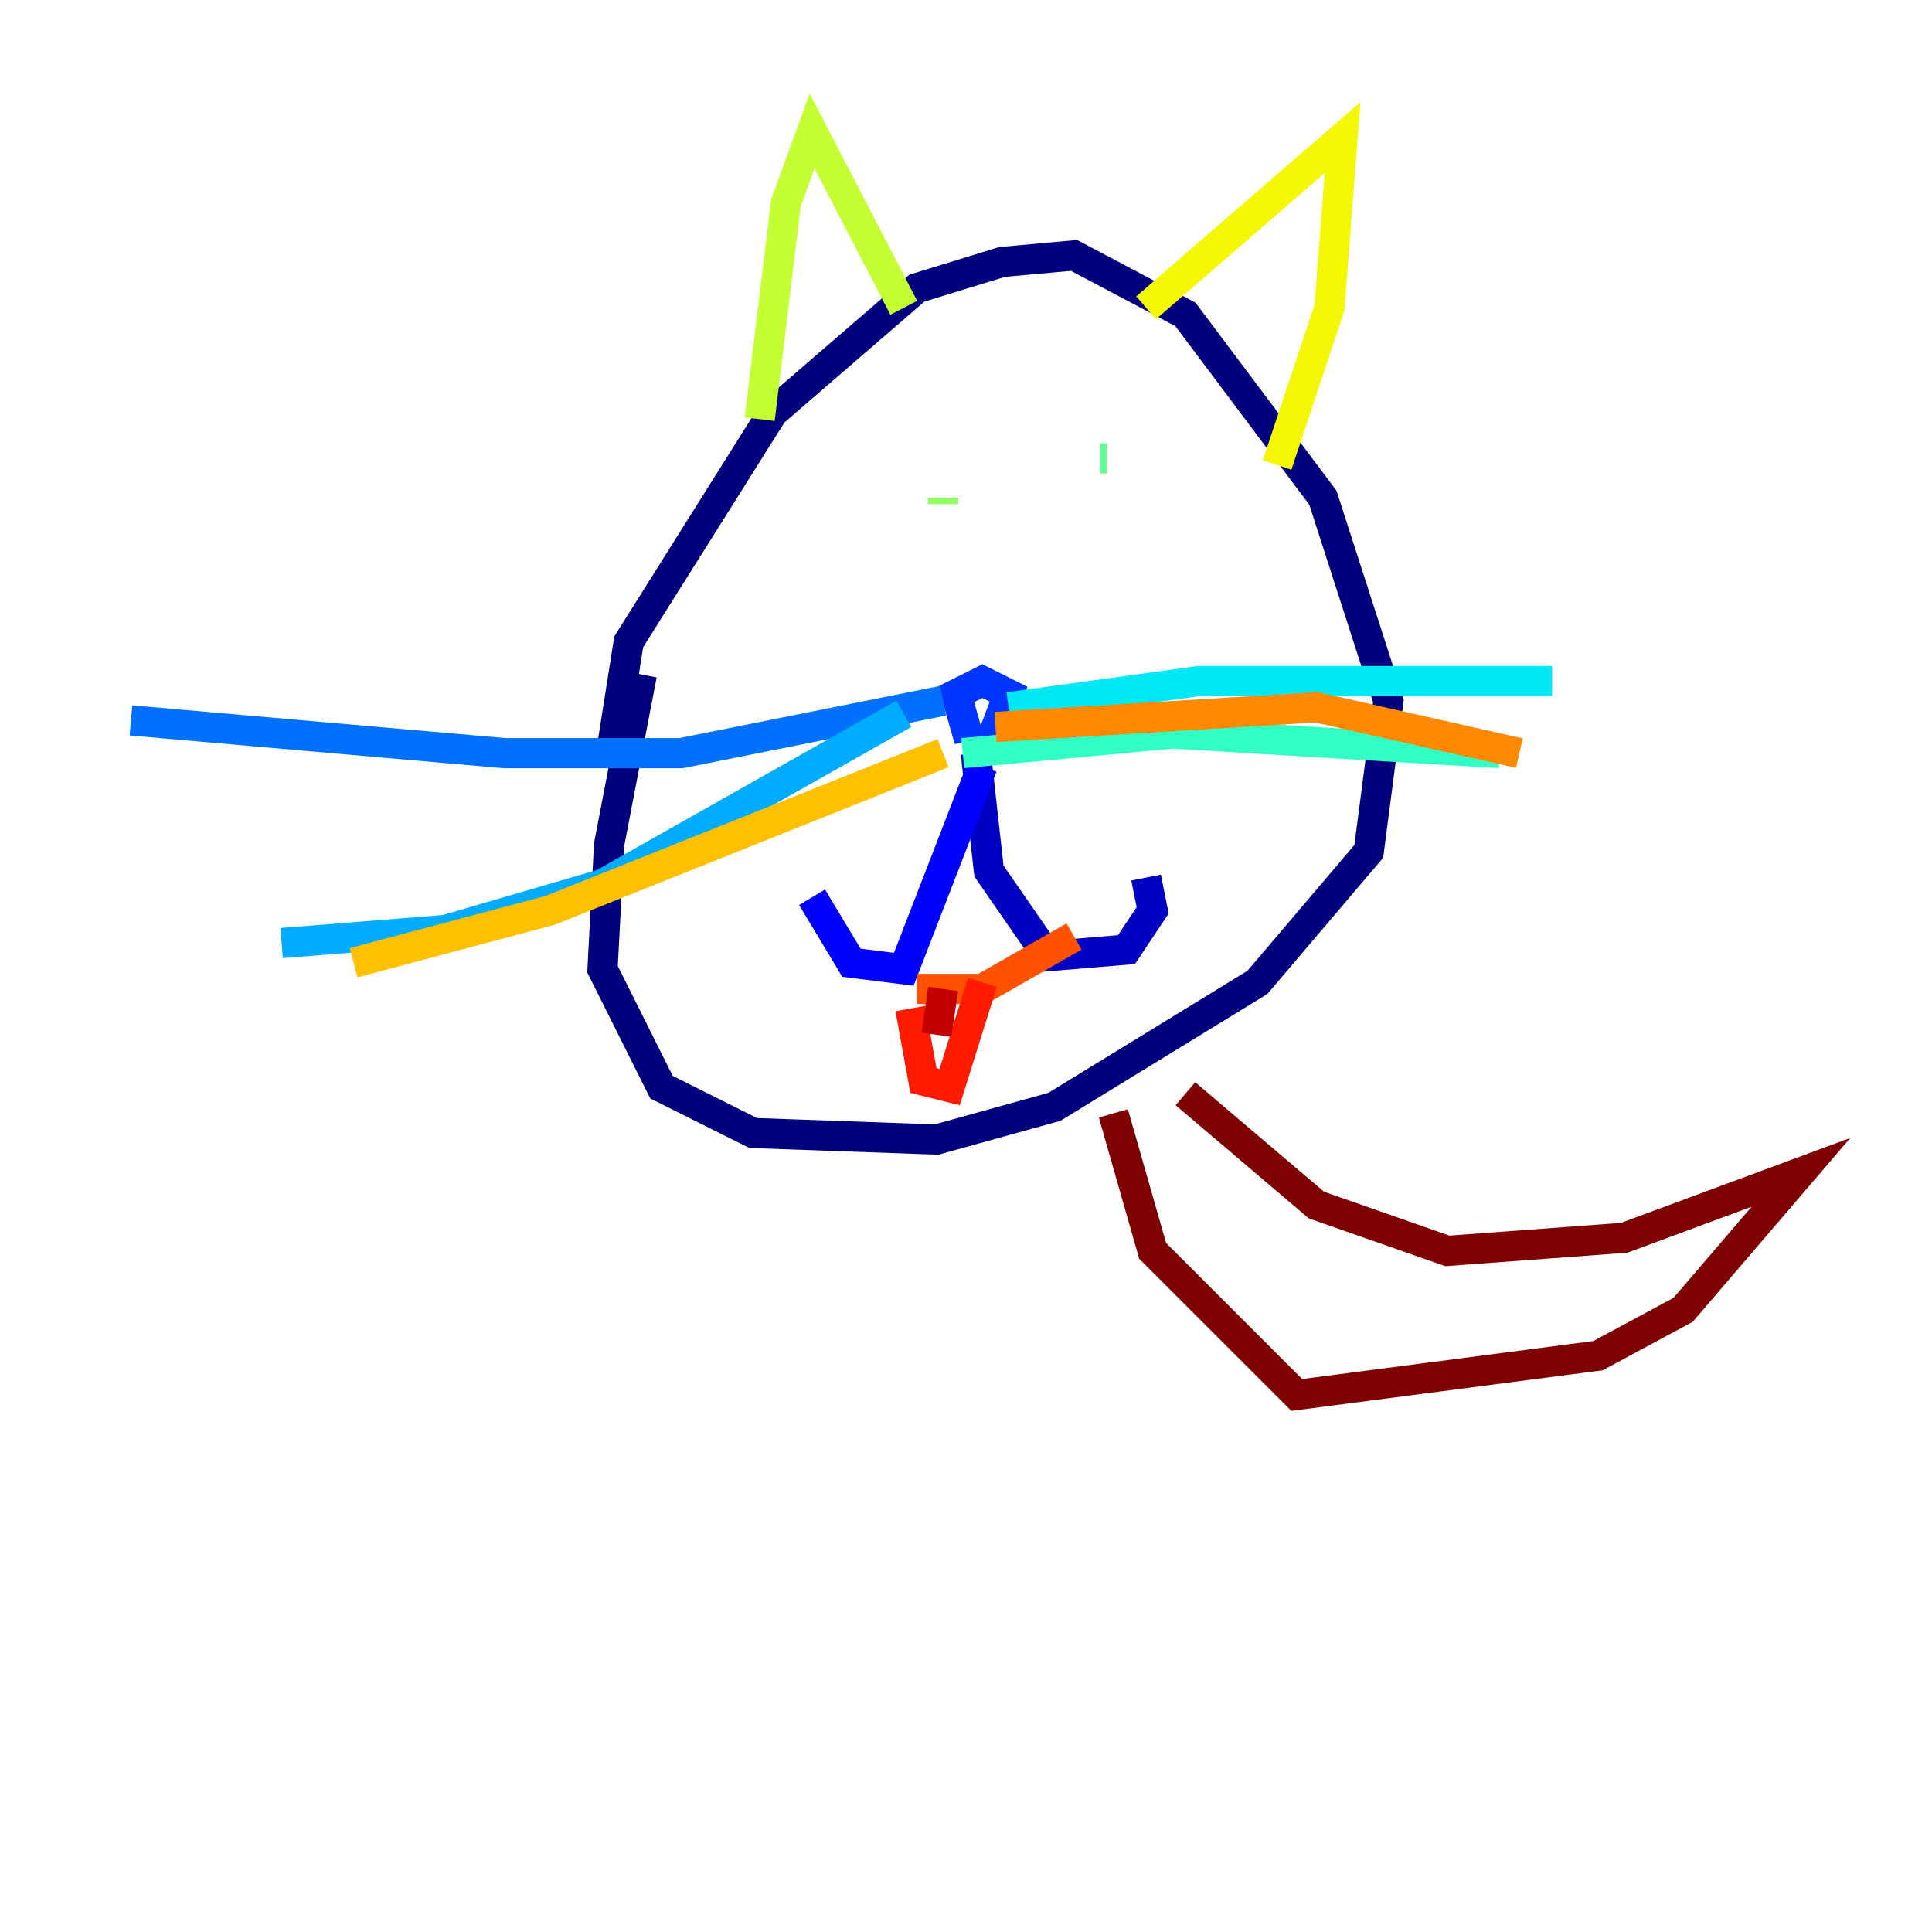 <?xml version="1.0" encoding="utf-8" ?>
<svg baseProfile="tiny" height="128" version="1.2" viewBox="0,0,128,128" width="128" xmlns="http://www.w3.org/2000/svg" xmlns:ev="http://www.w3.org/2001/xml-events" xmlns:xlink="http://www.w3.org/1999/xlink"><defs /><polyline fill="none" points="40.352,50.766 41.654,42.522 51.2,27.336 60.746,19.091 66.386,17.356 71.159,16.922 78.536,20.827 87.647,32.976 91.986,46.427 90.685,56.407 83.308,65.085 69.858,73.329 62.047,75.498 49.898,75.064 43.824,72.027 39.919,64.217 40.352,55.973 42.522,44.691" stroke="#00007f" stroke-width="2" /><polyline fill="none" points="64.651,49.898 65.519,57.709 69.424,63.349 74.63,62.915 76.366,60.312 75.932,58.142" stroke="#0000c3" stroke-width="2" /><polyline fill="none" points="65.085,50.766 59.878,64.217 56.407,63.783 53.803,59.444" stroke="#0000ff" stroke-width="2" /><polyline fill="none" points="65.519,49.464 66.82,45.993 65.085,45.125 63.349,45.993 64.217,49.031" stroke="#0034ff" stroke-width="2" /><polyline fill="none" points="62.481,46.427 45.125,49.898 33.41,49.898 8.678,47.729" stroke="#0070ff" stroke-width="2" /><polyline fill="none" points="59.878,47.295 39.919,58.576 29.505,61.614 18.658,62.481" stroke="#00acff" stroke-width="2" /><polyline fill="none" points="66.82,46.861 79.403,45.125 102.834,45.125" stroke="#02e8f4" stroke-width="2" /><polyline fill="none" points="63.783,49.898 77.668,48.597 99.363,49.898" stroke="#32ffc3" stroke-width="2" /><polyline fill="none" points="73.329,30.373 72.895,30.373" stroke="#63ff93" stroke-width="2" /><polyline fill="none" points="62.481,33.41 62.481,32.976" stroke="#93ff63" stroke-width="2" /><polyline fill="none" points="59.878,20.393 53.803,8.678 52.068,13.451 50.332,27.77" stroke="#c3ff32" stroke-width="2" /><polyline fill="none" points="75.932,20.393 88.949,9.112 88.081,20.393 84.61,30.807" stroke="#f4f802" stroke-width="2" /><polyline fill="none" points="62.481,49.898 36.447,60.312 23.43,63.783" stroke="#ffc000" stroke-width="2" /><polyline fill="none" points="65.953,48.163 87.214,46.861 100.664,49.898" stroke="#ff8900" stroke-width="2" /><polyline fill="none" points="71.159,62.047 65.085,65.519 60.746,65.519" stroke="#ff5100" stroke-width="2" /><polyline fill="none" points="65.085,65.085 62.915,72.027 61.18,71.593 60.312,66.82" stroke="#ff1a00" stroke-width="2" /><polyline fill="none" points="62.481,65.519 62.047,68.556" stroke="#c30000" stroke-width="2" /><polyline fill="none" points="78.536,72.461 87.214,79.837 95.891,82.875 107.607,82.007 119.322,77.668 111.512,86.78 105.871,89.817 85.912,92.42 76.366,82.875 73.763,73.763" stroke="#7f0000" stroke-width="2" /></svg>
